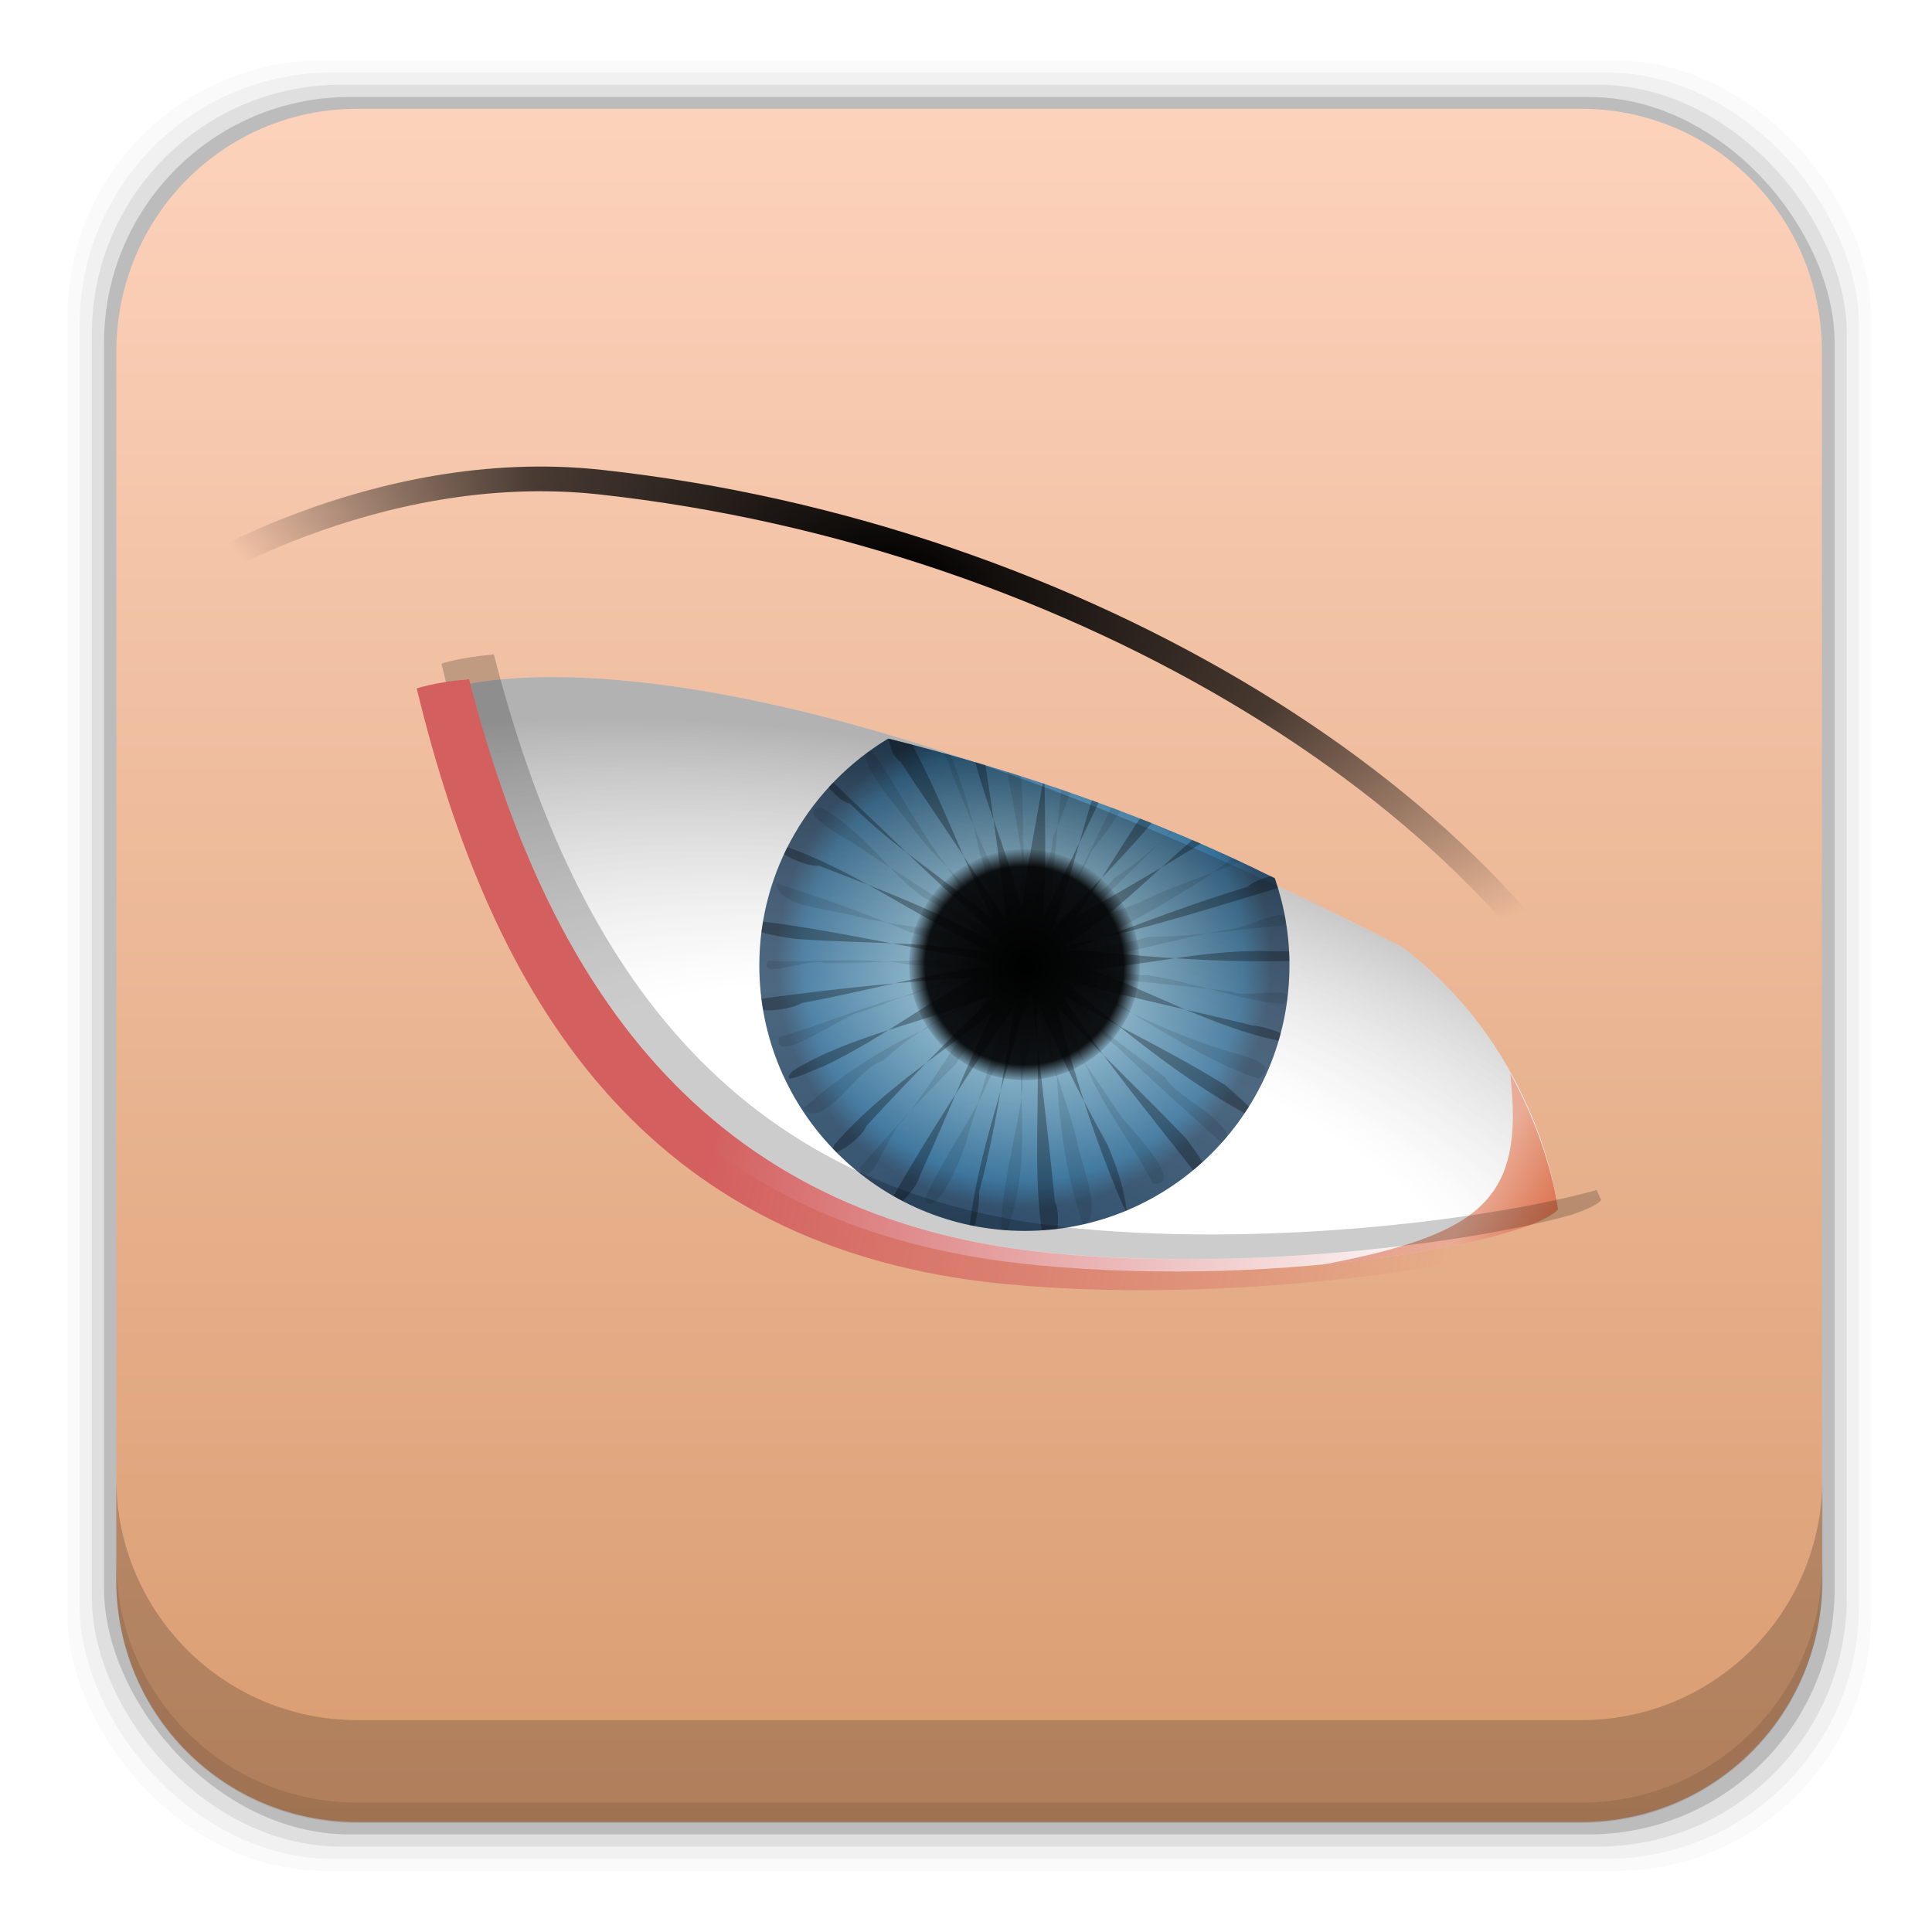 <?xml version="1.0" encoding="UTF-8" standalone="no"?>
<!-- Created with Inkscape (http://www.inkscape.org/) -->

<svg
   xmlns:dc="http://purl.org/dc/elements/1.1/"
   xmlns:cc="http://creativecommons.org/ns#"
   xmlns:rdf="http://www.w3.org/1999/02/22-rdf-syntax-ns#"
   xmlns:svg="http://www.w3.org/2000/svg"
   xmlns="http://www.w3.org/2000/svg"
   xmlns:xlink="http://www.w3.org/1999/xlink"
   xmlns:sodipodi="http://sodipodi.sourceforge.net/DTD/sodipodi-0.dtd"
   xmlns:inkscape="http://www.inkscape.org/namespaces/inkscape"
   id="svg2"
   height="96"
   width="96"
   version="1.1"
   inkscape:version="0.48.5 r10040"
   sodipodi:docname="applications-viewers.svg">
  <sodipodi:namedview
     pagecolor="#ffffff"
     bordercolor="#666666"
     borderopacity="1"
     objecttolerance="10"
     gridtolerance="10"
     guidetolerance="10"
     inkscape:pageopacity="0"
     inkscape:pageshadow="2"
     inkscape:window-width="640"
     inkscape:window-height="480"
     id="namedview56421" />
  <defs
     id="defs4">
    <linearGradient
       id="linearGradient3700-09">
      <stop
         id="stop3702-67"
         stop-color="#70a83e"
         offset="0" />
      <stop
         id="stop3704-18"
         stop-color="#9fd058"
         offset="1" />
    </linearGradient>
    <linearGradient
       id="linearGradient9745"
       y2="5.988"
       xlink:href="#linearGradient3700-09"
       gradientUnits="userSpaceOnUse"
       x2="48"
       gradientTransform="translate(-169.06 968.2)"
       y1="90"
       x1="48" />
    <clipPath
       id="clipPath6135">
      <path
         id="path6137"
         fill="#f00"
         d="m46.25 77.281c-3.115 1.879-5.219 5.285-5.219 9.188 0 5.928 4.822 10.75 10.75 10.75s10.719-4.822 10.719-10.75c0-1.242-0.206-2.422-0.594-3.531-4.878-2.435-10.35-4.343-15.656-5.657z" />
    </clipPath>
    <filter
       id="filter3756"
       color-interpolation-filters="sRGB">
      <feGaussianBlur
         id="feGaussianBlur3758"
         stdDeviation="0.635" />
    </filter>
    <linearGradient
       id="linearGradient3731">
      <stop
         id="stop3733"
         stop-color="#d35f5f"
         offset="0" />
      <stop
         id="stop3735"
         stop-color="#d35f5f"
         stop-opacity="0"
         offset="1" />
    </linearGradient>
    <linearGradient
       id="linearGradient20209"
       y2="69.617"
       xlink:href="#linearGradient3731"
       gradientUnits="userSpaceOnUse"
       x2="69.125"
       gradientTransform="matrix(1.227 0 0 1.227 -12.615 935.04)"
       y1="62.96"
       x1="39.121" />
    <linearGradient
       id="linearGradient20216"
       y2="66.384"
       gradientUnits="userSpaceOnUse"
       x2="73.643"
       gradientTransform="matrix(1.227 0 0 1.227 -12.615 935.04)"
       y1="64.777"
       x1="70.598">
      <stop
         id="stop3724"
         stop-color="#eaac96"
         offset="0" />
      <stop
         id="stop3726"
         stop-color="#db6f49"
         offset="1" />
    </linearGradient>
    <radialGradient
       id="radialGradient20222"
       gradientUnits="userSpaceOnUse"
       cy="56.478"
       cx="51.77"
       gradientTransform="matrix(.534 0 0 .534 23.257 974.18)"
       r="10.733">
      <stop
         id="stop6141"
         offset="0" />
      <stop
         id="stop6147"
         stop-opacity=".903"
         offset="0.86" />
      <stop
         id="stop6143"
         stop-opacity=".089"
         offset="1" />
    </radialGradient>
    <radialGradient
       id="radialGradient20228"
       gradientUnits="userSpaceOnUse"
       cy="77.765"
       cx="50.771"
       gradientTransform="matrix(2.205 .591 -.274 1.024 -40.928 908.95)"
       r="22.413">
      <stop
         id="stop6171"
         stop-color="#fff"
         stop-opacity="0"
         offset="0" />
      <stop
         id="stop6177"
         stop-color="#fff"
         stop-opacity=".498"
         offset=".5" />
      <stop
         id="stop6173"
         offset="1" />
    </radialGradient>
    <radialGradient
       id="radialGradient20231"
       gradientUnits="userSpaceOnUse"
       cy="56.289"
       cx="51.766"
       gradientTransform="matrix(1.145 0 0 1.139 -8.388 940.06)"
       r="10.734">
      <stop
         id="stop3777"
         stop-color="#b7dde5"
         offset="0" />
      <stop
         id="stop3783-7"
         stop-color="#357099"
         offset="0.89" />
      <stop
         id="stop3779"
         stop-color="#2e4d6a"
         offset="1" />
    </radialGradient>
    <radialGradient
       id="radialGradient20250"
       gradientUnits="userSpaceOnUse"
       cy="28.844"
       cx="47.035"
       gradientTransform="matrix(1 .302 -.127 .421 -192.24 940.33)"
       r="30.11">
      <stop
         id="stop3705"
         offset="0" />
      <stop
         id="stop3711-7"
         stop-opacity=".702"
         offset=".5" />
      <stop
         id="stop3707-4"
         stop-opacity="0"
         offset="1" />
    </radialGradient>
    <linearGradient
       id="linearGradient20255"
       y2="5.988"
       gradientUnits="userSpaceOnUse"
       x2="48"
       gradientTransform="matrix(1.125 0 0 1.076 -5.981 -3.412)"
       y1="90"
       x1="48">
      <stop
         id="stop2843-2"
         stop-color="#d89a6d"
         offset="0" />
      <stop
         id="stop2845-1"
         stop-color="#fed4be"
         offset="1" />
    </linearGradient>
  </defs>
  <g
     id="layer1"
     transform="translate(0 -956.36)">
    <rect
       id="rect5263-0"
       fill-opacity=".02"
       ry="12.724"
       height="89.978"
       width="89.624"
       y="959.35"
       x="3.353" />
    <rect
       id="rect5261-6"
       fill-opacity=".039"
       ry="12.552"
       height="88.762"
       width="88.413"
       y="959.96"
       x="3.959" />
    <rect
       id="rect5259-9"
       fill-opacity=".078"
       ry="12.38"
       height="87.546"
       width="87.202"
       y="960.57"
       x="4.564" />
    <rect
       id="rect5257-5"
       fill-opacity=".157"
       ry="12.208"
       height="86.33"
       width="85.991"
       y="961.18"
       x="5.17" />
    <path
       id="rect2419"
       d="m17.75 5.406c-6.642 0-11.969 5.395-11.969 12.063l0 61.031c0 6.668 5.327 12.031 11.969 12.031h60.812c6.642 0 11.969-5.363 11.969-12.031v-61.031c0-6.668-5.327-12.063-11.969-12.063l-60.812 0z"
       transform="translate(0 956.36)"
       fill="url(#linearGradient20255)" />
    <path
       id="rect5265-0"
       d="m5.776 1029.8v5.066c0 6.668 5.343 12.032 11.985 12.032h60.809c6.642 0 11.985-5.364 11.985-12.032v-5.066c0 6.668-5.343 12.032-11.985 12.032h-60.809c-6.642 0-11.985-5.364-11.985-12.032z"
       fill-opacity=".19" />
    <path
       id="path5252-0"
       d="m5.776 1033.9v1.013c0 6.668 5.343 12.032 11.985 12.032h60.809c6.642 0 11.985-5.364 11.985-12.032v-1.013c0 6.668-5.343 12.032-11.985 12.032h-60.809c-6.642 0-11.985-5.364-11.985-12.032z"
       fill-opacity=".098" />
    <rect
       id="rect4772"
       display="none"
       height="107.79"
       width="107.79"
       y="971.68"
       x="-369.64"
       fill="none" />
    <g
       id="g4788"
       display="none"
       transform="matrix(.211 0 0 .211 -369.68 971.63)" />
    <g
       id="g4806"
       display="none"
       transform="matrix(.211 0 0 .211 -369.68 971.63)">
      <g
         id="g4808"
         display="inline">
        <path
           id="path4810"
           d="m349.1 256.65c-0.265-0.254 37.637 27.605 39.421 25.012 6.362-9.252 82.046-93.137 84.784-116.24 0.242-2.003-0.516-4.096-0.516-4.096s-1.19-0.144-6.325-4.314c-2.692-2.192-5.483-4.581-5.483-4.581-16.054 0.998-57.885 41.559-111.06 103.57"
           fill="#050505"
           display="none" />
      </g>
    </g>
    <g
       id="g4796"
       transform="matrix(.211 0 0 .211 -369.68 971.63)" />
    <rect
       id="rect3873"
       rx="6"
       ry="6"
       height="84"
       width="84"
       display="none"
       y="974.2"
       x="-163.06"
       fill="url(#linearGradient9745)" />
    <rect
       id="rect3880"
       rx="6"
       ry="6"
       height="84"
       width="84"
       display="none"
       y="974.2"
       x="-163.06"
       fill="url(#linearGradient9745)" />
    <path
       id="path3636"
       d="m22.4 990.55c3.718 15.338 11.097 26.983 29.186 28.682 12.669 1.19 24.654-1.336 25.816-2.808 0 0-0.775-7.747-7.747-13.014-34.241-17.49-47.255-12.85-47.255-12.85z"
       fill="#fff" />
    <path
       id="path3651"
       d="m44.134 993.06c-3.822 2.305-6.404 6.485-6.404 11.273 0 7.273 5.917 13.19 13.19 13.19 7.273 0 13.152-5.917 13.152-13.19 0-1.524-0.253-2.971-0.729-4.333-5.986-2.987-12.699-5.328-19.21-6.94z"
       fill="url(#radialGradient20231)" />
    <path
       id="path6167"
       opacity=".3"
       d="m22.4 990.55c3.718 15.338 11.097 26.983 29.186 28.682 12.669 1.19 24.654-1.336 25.816-2.808 0 0-0.775-7.747-7.747-13.014-34.241-17.49-47.255-12.85-47.255-12.85z"
       fill="url(#radialGradient20228)" />
    <g
       id="g6131"
       transform="matrix(1.227 0 0 1.227 -12.615 898.23)"
       clip-path="url(#clipPath6135)">
      <path
         id="path3785"
         opacity=".3"
         d="m55.967 96.892c-0.094-1.073-0.333-1.974-0.835-3.158-1.188-2.119-2.185-4.138-3.129-6.538 0.272-1.173 0.468 0.766 0.227 1.361 0.236 2.668-0.161 6.039 0.246 8.675 0.61 1.187 0.808-0.668 0.525-1.186-0.31-3.17-0.693-6.05-0.994-9.009 0.424-1.387-0.025 1.225-0.363 1.417-0.601 2.59-1.738 5.608-2.087 8.484 0.055 0.986 0.427-0.688 0.372-1.29 0.787-2.848 1.15-6.152 1.734-9 0.678-1.158-0.08 1.159-0.417 1.645-1.545 2.235-3.463 5.176-4.772 7.505-0.461 1.184 0.949-0.222 1.059-0.817 1.266-2.741 2.303-5.521 3.755-8.226 1.267-0.717-0.43 1.325-0.647 1.473-2.041 1.69-4.688 3.32-6.565 5.498-0.483 0.859 1.103-0.208 1.29-0.751 2.073-2.26 4.081-4.254 6.157-6.21 1.039-0.356-0.757 1.095-1.347 0.992-2.439 1.033-5.446 1.54-7.795 2.986-0.68 0.745 0.912-0.096 1.207-0.164 2.87-1.354 5.05-3.306 7.692-4.327 1.183 0.18-1.052 0.828-1.294 0.692-2.909 0.153-5.944 0.478-8.89 0.88-0.942 0.664 1.157 0.514 1.631 0.175 3.149-0.574 5.587-1.368 8.747-1.622 1.161 0.572-1.383 0.134-1.595-0.179-2.625-0.4-6.071-1.192-8.698-1.499-1.331 0.3 0.799 0.637 1.365 0.703 2.896 0.209 5.91 0.073 8.692 0.738 1.204 0.591-1.048-0.238-1.224-0.415-2.716-1.307-5.041-3.028-7.81-4.034-1.053-0.02 0.693 0.815 1.23 0.74 2.755 1.055 5.441 2.086 7.955 3.631 0.883 1.201-0.745-0.569-1.087-1.113-2.066-1.801-4.344-4.069-6.317-5.919-0.878-0.567 0.212 0.839 0.715 0.882 2.062 2.081 4.639 3.512 6.94 5.738 0.276 1.146-1.015-0.219-1.052-0.859-1.232-2.339-2.34-5.536-3.693-7.841-0.934-0.618-0.65 1.017-0.168 1.242 1.737 2.625 3.455 5.055 5.048 7.767 0.136 1.48-0.874-0.934-0.757-1.571-0.347-2.774-0.764-6.046-1.326-8.713-0.402-1.083-0.397 0.719-0.215 1.275 0.537 2.907 2.068 5.736 2.443 8.689-0.186 1.089-0.529-0.952-0.252-1.539 0.318-2.627 1.105-5.578 1.21-8.222-0.087-1.066-0.508 0.831-0.323 1.057 0.013 2.887 0.179 6.024-0.142 8.807-0.658 0.919 0.025-1.167 0.184-1.36 1.29-2.709 2.77-5.505 3.612-8.022-0.11-1.154-0.866 0.445-0.862 1.046-1.14 2.659-1.725 6.13-2.883 8.699-0.835 0.713 0.636-1.231 0.832-1.522 2-2.07 3.815-3.85 5.517-6.352 0.233-1.124-1.163 0.398-1.156 0.66-1.815 2.177-3.246 5.22-5.109 7.314-1.099 0.742 0.809-1.368 1.066-1.559 2.339-1.333 4.65-2.656 7.096-4.245 0.673-0.741-0.83-0.225-1.227 0.233-2.43 1.943-4.202 4.034-6.797 5.449-1.48 0.203 0.884-0.388 1.189-0.499 2.858-0.592 5.992-1.597 8.584-2.379 0.816-0.777-1.289-0.344-1.639 0.078-3.04 0.914-5.408 1.945-8.329 2.928-1.473-0.171 1.586-0.436 1.812-0.331 2.806 0.278 5.431 0.487 8.462 0.404 1.075-0.543-0.842-0.347-1.103-0.389-3.113-0.1-6.189 0.915-8.991 0.796-0.971-0.637 0.992-0.408 1.543-0.157 2.494 0.922 5.189 2.439 7.859 2.99 1.044-0.134-0.864-0.65-1.074-0.622-2.748-0.672-5.792-1.318-8.736-2.127-0.874-1.067 1.453 0.246 1.517 0.674 2.24 1.854 4.575 3.759 7.144 5.138 1.017 0.513-0.647-0.944-1.033-1.273-2.697-1.67-5.101-2.677-7.564-4.26-0.461-1.026 1.125 0.315 1.075 0.811 1.564 2.413 3.671 4.921 5.339 7.086 1.083 0.496-0.106-1.03-0.426-1.466-2.022-2.127-4.548-4.427-6.305-6.632-0.479-1.234 1.346 1.224 1.149 1.677 0.759 2.725 1.421 4.904 2.611 7.7 0.206 0.257 0.089 0.376 0.147 0.466-0.001-0.2 0.345-0.083 0.384 0.113" />
      <path
         id="path3787"
         opacity=".1"
         d="m50.932 97.57c0.734-1.832 0.772-3.455 0.738-5.108-0.06-1.986-0.203-3.707 0.209-5.409 0.68 1.048-0.958 2.845-1.574 4.1-0.649 1.568-1.752 2.969-2.586 4.789 0.427 0.964 1.647-1.889 1.778-2.671 0.761-2.274 1.327-4.77 2.227-6.585 0.406 1.045-2.124 2.611-2.736 3.787-1.491 1.43-2.746 2.91-3.896 4.2 0.326 1.216 1.3-1.674 1.732-1.904 1.623-1.967 2.874-4.542 4.47-6.277-0.012 1.268-2.314 1.58-3.495 2.537-1.688 0.741-3.556 1.946-4.999 3.246 0.9 0.884 2.192-1.695 3.26-1.953 1.559-1.489 3.567-2.298 5.361-3.659-0.489 0.803-2.969 0.354-4.19 0.992-1.619 0.324-3.787 1.283-5.403 1.718-0.261 1.259 2.676-0.963 3.319-1.01 1.887-0.703 4.067-1.484 6.122-2.222-0.794 1.007-2.941 0.315-4.06 0.317-1.912-0.369-4.102-0.088-5.824-0.168-0.457 0.799 1.69-0.143 2.301 0.087 2.554 0.045 5.201-0.352 7.734-0.046-0.745 0.656-3.164-0.987-4.286-1.203-1.579-0.67-3.401-1.342-5.408-1.979-0.007 0.957 2.297 1.044 3.319 1.356 2.361 0.551 4.703 0.545 6.612 1.332-0.851 0.272-2.658-1.469-3.971-2.119-1.415-0.999-2.398-2.664-4.17-3.646-1.134 0.176 1.276 1.371 1.558 1.615 1.973 1.296 4.479 2.905 6.671 4.294-0.949 0.15-2.452-2.488-3.103-3.483-1.21-1.599-2.04-3.282-3.016-4.693-1.133-0.122 1.321 2.667 1.657 3.162 1.333 1.739 3.255 3.158 4.361 4.967-1.212-0.266-1.256-2.99-1.688-4.018-0.407-1.967-1.046-3.899-1.86-5.463-0.968-0.491 0.633 1.463 0.711 2.177 0.954 2.456 1.973 4.517 3.001 6.973-0.686-0.595 0.092-2.687-0.103-4.186 0.034-2.083-0.145-3.789-0.464-5.52-0.97-0.403-0.096 2.05-0.233 2.483 0.545 2.478 0.868 5.097 1.146 7.556-0.83-0.775 0.722-3.296 0.769-4.661 0.772-1.725 1.203-3.361 1.427-5.328-0.646-0.622-0.95 1.877-0.944 2.309-0.413 2.7-0.401 5.277-0.902 7.6-0.179-1.091 1.49-2.689 1.974-4.017 1.281-1.539 1.938-2.966 2.984-4.761-0.219-1.04-1.15 1.494-1.66 1.94-1.208 2.446-2.352 4.927-3.56 6.931-0.184-1.247 2.309-1.873 3.166-3.013 1.553-0.984 3.068-2.64 4.633-3.97-1.018-0.735-1.88 1.699-2.686 2.441-1.712 1.659-3.4 3.331-4.923 4.89 0.296-1.254 2.937-1.937 4.014-2.381 1.652-0.837 3.523-1.286 5.005-2.107 0.404-0.97-1.77 0.682-2.103 0.952-2.183 1.435-4.572 2.696-6.695 3.677 0.555-0.724 2.847-0.67 4.135-1.125 1.721 0.015 3.78-0.321 5.53-0.47 0.317-0.97-1.386 0.085-2.154 0.153-2.649 0.436-5.061 1.292-7.424 1.456 0.654-0.617 2.606 0.463 3.995 0.414 1.826 0.247 3.807 1.057 5.536 1.166 0.928-0.863-1.605-0.194-2.107-0.501-2.34-0.31-4.984-0.406-7.529-1.07 1.175-0.377 2.668 1.446 3.77 2.128 1.8 1.032 3.085 1.884 4.845 2.467 1.055-0.657-1.003-0.997-1.7-1.254-2.441-0.776-4.908-2.168-7.284-3.207 1.265 0.008 2.043 2.355 3.253 3.167 1.253 1.228 3.115 2.877 4.389 4.033 0.606-0.926-2.01-1.937-2.429-2.781-1.924-1.459-3.297-2.456-5.067-4.01 1.081-0.025 1.251 2.419 1.929 3.701 0.637 1.529 1.683 2.814 2.633 4.599 1.315 0.132-0.686-2.014-1.233-2.63-1.337-1.996-2.536-3.687-3.729-5.549 1.128 0.639 0.581 2.484 1.078 3.902 0.088 1.999 0.41 4.147 1.086 6.031 0.776-0.647-0.104-2.418-0.299-3.579-0.515-1.974-1.548-4.397-1.785-6.476 0.959 0.659-0.547 3.159-0.394 4.37-0.193 1.888-0.943 4.216-0.872 6.095-0.05-0.194 0.157-0.27 0.335-0.178-0.181-0.085-0.321 0.356-0.248 0.17 0.191 0.059 0.054-0.006 0.163-0.173" />
    </g>
    <path
       id="path3647"
       fill="url(#radialGradient20222)"
       d="m56.64 1004.3a5.732 5.732 0 0 1 -11.465 0 5.732 5.732 0 1 1 11.465 0z" />
    <path
       id="path3649"
       d="m-178.49 967.36s7.909-5.181 17.173-4.167c19.442 2.128 36.997 13.132 42.048 25.38"
       transform="matrix(1.227 0 0 1.227 227.78 -201.52)"
       filter="url(#filter3756)"
       stroke="url(#radialGradient20250)"
       fill="none" />
    <path
       id="path3717"
       d="m75.04 1009.7c0.728 6.276-1.399 7.988-9.356 9.509 6.353-0.608 11.032-1.873 11.733-2.761 0 0-0.353-3.11-2.377-6.748z"
       fill="url(#linearGradient20216)" />
    <path
       id="path3638"
       d="m23.275 990.11c-1.755 0.162-2.569 0.46-2.569 0.46 3.718 15.338 11.245 27.903 29.333 29.602 12.669 1.19 27.136-1.481 28.298-2.952 0 0-0.177-0.375-0.23-0.498-4.887 1.374-15.828 2.847-25.729 1.917-17.645-1.657-25.251-13.703-29.065-28.528-0.011 0.001-0.027-0.001-0.038 0z"
       fill="url(#linearGradient20209)" />
    <path
       id="path3740"
       d="m23.275 990.11c-1.755 0.162-2.569 0.46-2.569 0.46 3.718 15.338 11.245 27.903 29.333 29.602 12.669 1.19 27.136-1.481 28.298-2.952 0 0-0.177-0.375-0.23-0.498-4.887 1.374-15.828 2.847-25.729 1.917-17.645-1.657-25.251-13.703-29.065-28.528-0.011 0.001-0.027-0.001-0.038 0z"
       fill="url(#linearGradient20209)" />
    <path
       id="path3732"
       opacity=".2"
       d="m24.502 988.88c-1.755 0.162-2.569 0.46-2.569 0.46 0.075 0.31 0.152 0.612 0.23 0.92 0.316-0.049 0.688-0.114 1.112-0.153 0.011-0.001 0.027 0.001 0.038 0 3.814 14.825 11.42 26.871 29.065 28.528 9.901 0.93 20.842-0.543 25.729-1.917 0.748-0.263 1.279-0.503 1.457-0.729 0 0-0.177-0.375-0.23-0.498-4.887 1.374-15.828 2.847-25.729 1.917-17.645-1.657-25.251-13.703-29.065-28.528-0.011 0.001-0.027-0.001-0.038 0z" />
  </g>
</svg>
